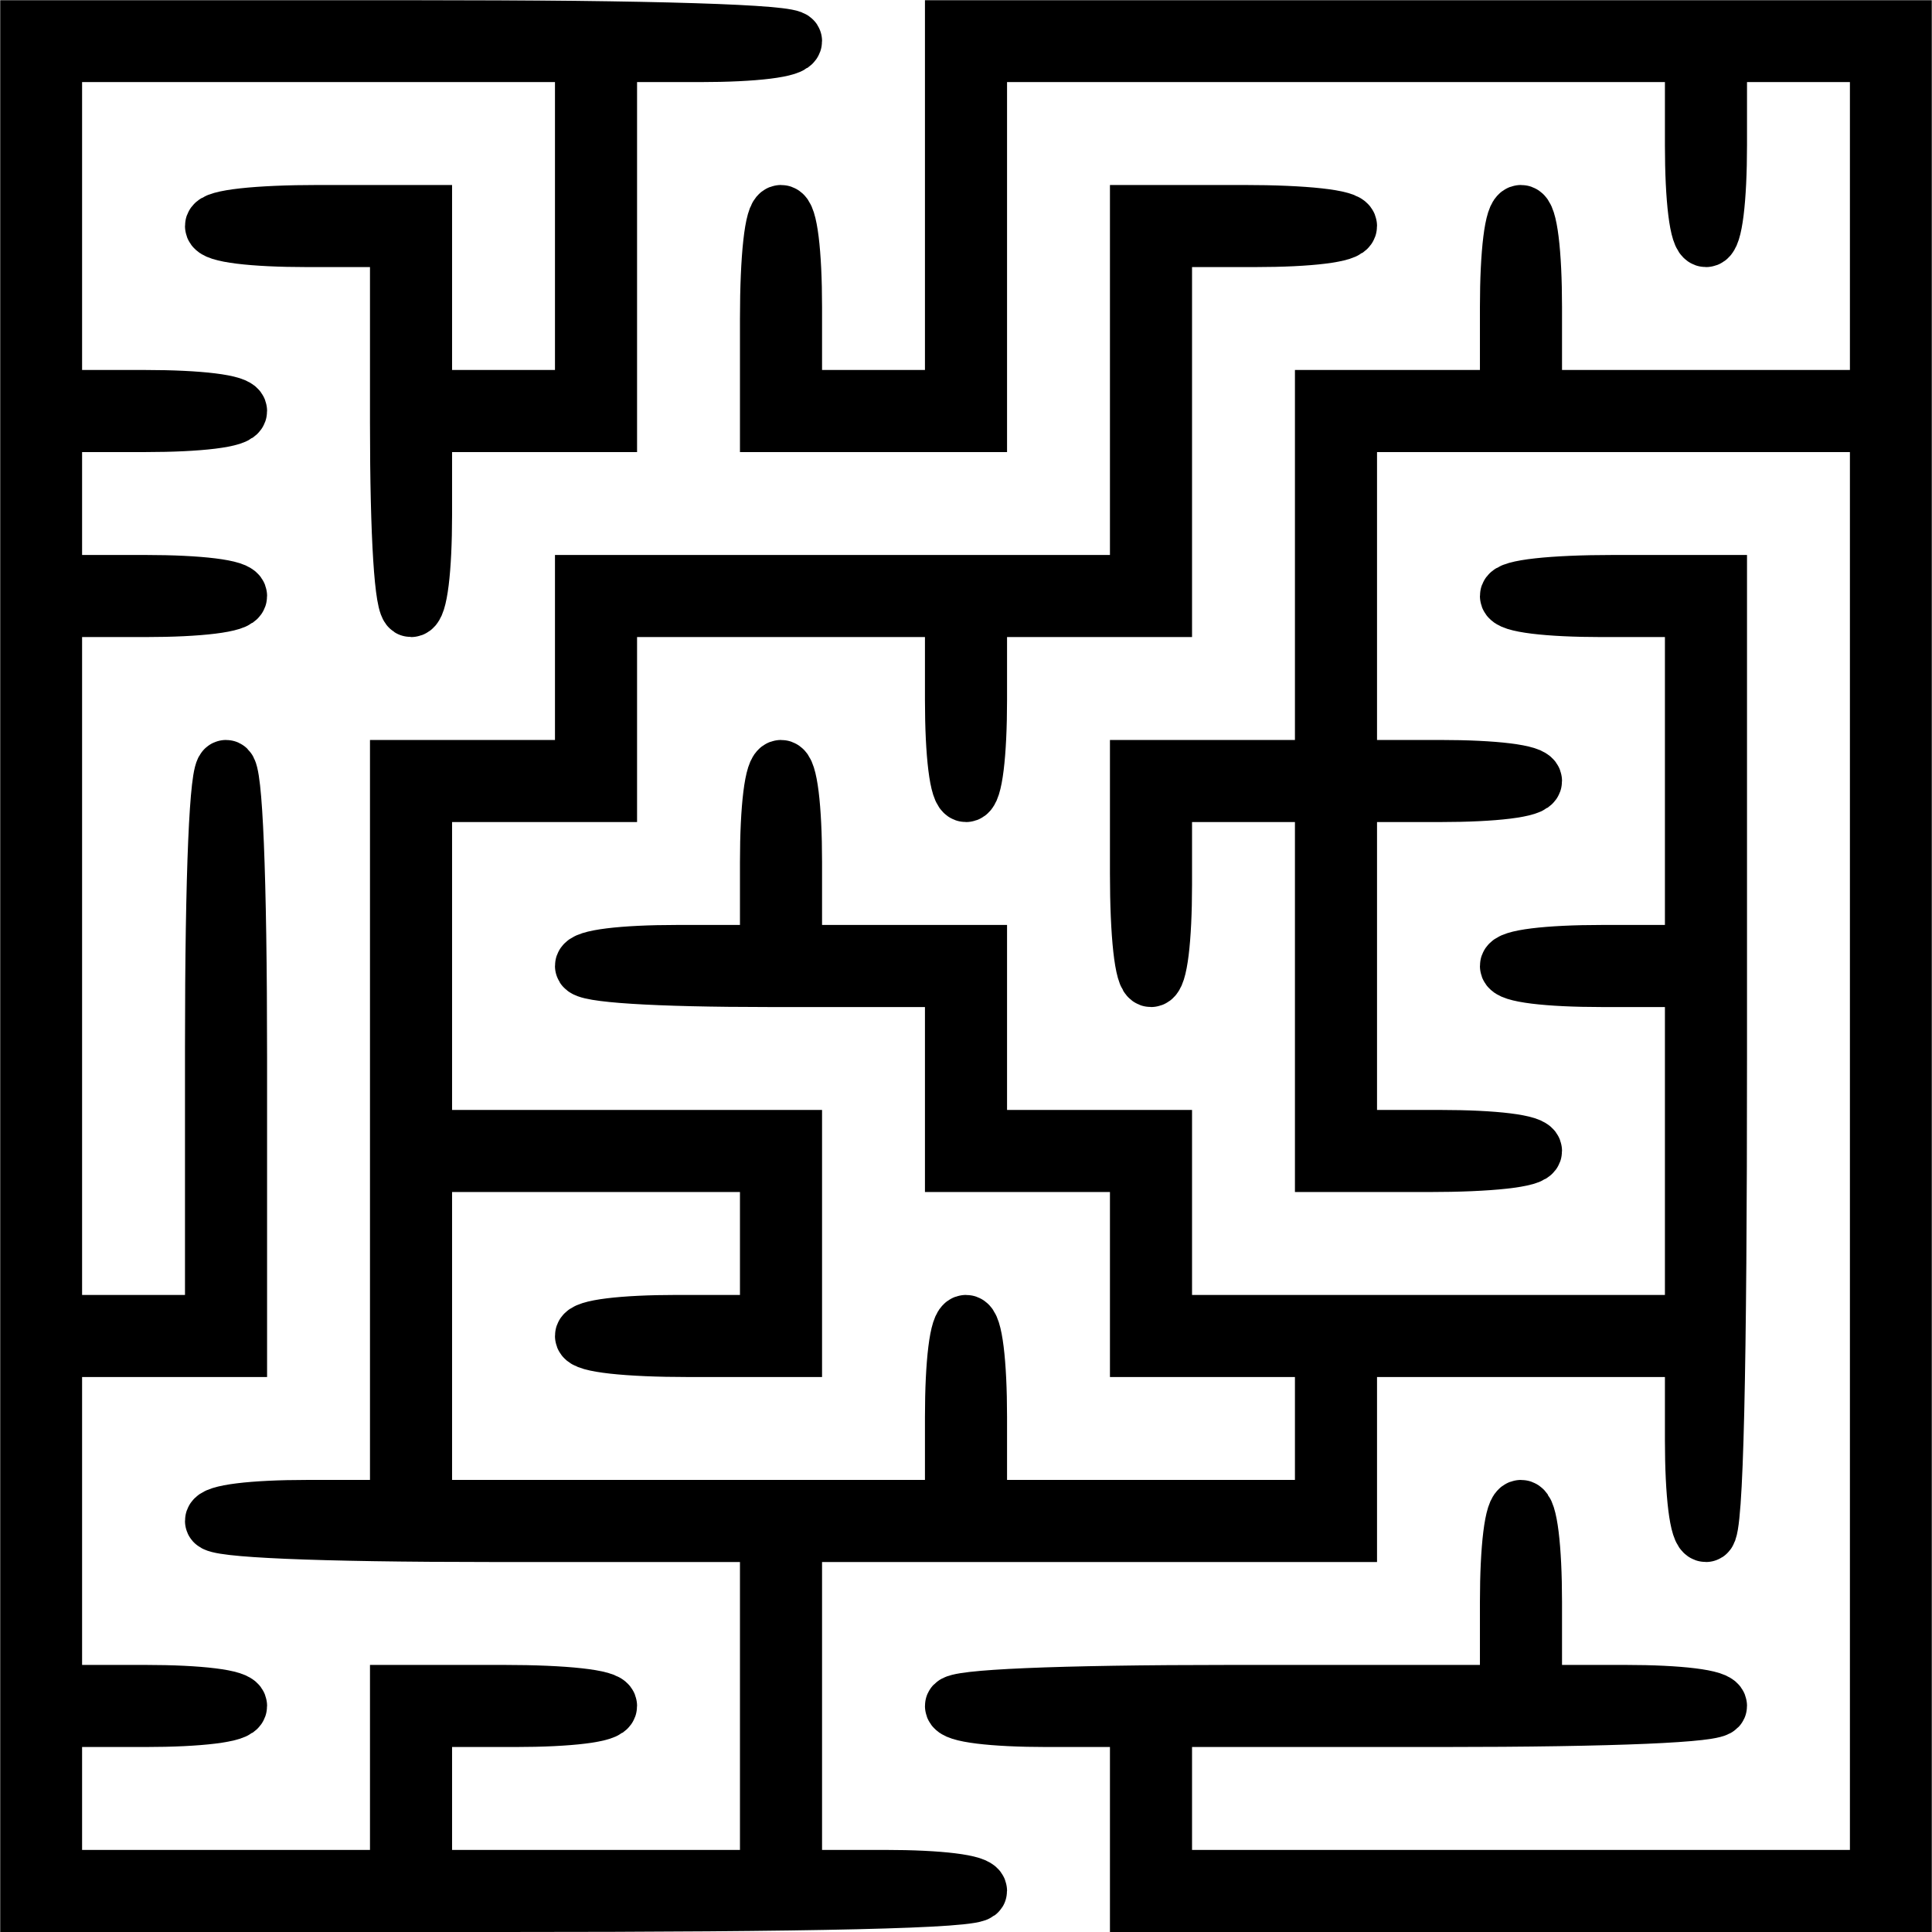 <svg width="1114" height="1114" viewBox="0 0 1114 1114" fill="none" xmlns="http://www.w3.org/2000/svg">
<mask id="path-1-outside-1_17_16" maskUnits="userSpaceOnUse" x="0" y="0" width="1114" height="1115" fill="black">
<rect fill="white" width="1114" height="1115"/>
<path d="M17 1097H290.333C468.333 1097 563.667 1095 563.667 1090.33C563.667 1086.33 541.667 1083.67 510.333 1083.67H457V883.667H777V777H977V830.333C977 861.667 979.667 883.667 983.667 883.667C988.333 883.667 990.333 788.333 990.333 610.333V337H930.333C895 337 870.333 339.667 870.333 343.667C870.333 347.667 892.333 350.333 923.667 350.333H977V550.333H923.667C892.333 550.333 870.333 553 870.333 557C870.333 561 892.333 563.667 923.667 563.667H977V763.667H670.333V657H563.667V550.333H457V497C457 465.667 454.333 443.667 450.333 443.667C446.333 443.667 443.667 465.667 443.667 497V550.333H390.333C359 550.333 337 553 337 557C337 561 377 563.667 443.667 563.667H550.333V670.333H657V777H763.667V870.333H563.667V817C563.667 785.667 561 763.667 557 763.667C553 763.667 550.333 785.667 550.333 817V870.333H243.667V670.333H443.667V763.667H390.333C359 763.667 337 766.333 337 770.333C337 774.333 361.667 777 397 777H457V657H243.667V457H350.333V350.333H550.333V403.667C550.333 435 553 457 557 457C561 457 563.667 435 563.667 403.667V350.333H670.333V137H723.667C755 137 777 134.333 777 130.333C777 126.333 752.333 123.667 717 123.667H657V337H337V443.667H230.333V870.333H177C145.667 870.333 123.667 873 123.667 877C123.667 881 181.667 883.667 283.667 883.667H443.667V1083.67H243.667V990.333H297C328.333 990.333 350.333 987.667 350.333 983.667C350.333 979.667 325.667 977 290.333 977H230.333V1083.67H30.333V990.333H83.667C115 990.333 137 987.667 137 983.667C137 979.667 115 977 83.667 977H30.333V777H137V610.333C137 503.667 134.333 443.667 130.333 443.667C126.333 443.667 123.667 501.667 123.667 603.667V763.667H30.333V350.333H83.667C115 350.333 137 347.667 137 343.667C137 339.667 115 337 83.667 337H30.333V243.667H83.667C115 243.667 137 241 137 237C137 233 115 230.333 83.667 230.333H30.333V30.333H337V230.333H243.667V123.667H183.667C148.333 123.667 123.667 126.333 123.667 130.333C123.667 134.333 145.667 137 177 137H230.333V243.667C230.333 310.333 233 350.333 237 350.333C241 350.333 243.667 328.333 243.667 297V243.667H350.333V30.333H403.667C435 30.333 457 27.667 457 23.667C457 19.667 379 17 237 17H17V1097Z"/>
<path d="M550.333 230.333H457V177C457 145.667 454.333 123.667 450.333 123.667C446.333 123.667 443.667 148.333 443.667 183.667V243.667H563.667V30.333H977V83.667C977 115 979.667 137 983.667 137C987.667 137 990.333 115 990.333 83.667V30.333H1083.67V230.333H883.667V177C883.667 145.667 881 123.667 877 123.667C873 123.667 870.333 145.667 870.333 177V230.333H763.667V443.667H657V503.667C657 539 659.667 563.667 663.667 563.667C667.667 563.667 670.333 541.667 670.333 510.333V457H763.667V670.333H823.667C859 670.333 883.667 667.667 883.667 663.667C883.667 659.667 861.667 657 830.333 657H777V457H830.333C861.667 457 883.667 454.333 883.667 450.333C883.667 446.333 861.667 443.667 830.333 443.667H777V243.667H1083.67V1083.67H670.333V990.333H830.333C932.333 990.333 990.333 987.667 990.333 983.667C990.333 979.667 968.333 977 937 977H883.667V923.667C883.667 892.333 881 870.333 877 870.333C873 870.333 870.333 892.333 870.333 923.667V977H710.333C608.333 977 550.333 979.667 550.333 983.667C550.333 987.667 572.333 990.333 603.667 990.333H657V1097H1097V17H550.333V230.333Z"/>
</mask>
<path d="M17 1097H290.333C468.333 1097 563.667 1095 563.667 1090.33C563.667 1086.33 541.667 1083.67 510.333 1083.67H457V883.667H777V777H977V830.333C977 861.667 979.667 883.667 983.667 883.667C988.333 883.667 990.333 788.333 990.333 610.333V337H930.333C895 337 870.333 339.667 870.333 343.667C870.333 347.667 892.333 350.333 923.667 350.333H977V550.333H923.667C892.333 550.333 870.333 553 870.333 557C870.333 561 892.333 563.667 923.667 563.667H977V763.667H670.333V657H563.667V550.333H457V497C457 465.667 454.333 443.667 450.333 443.667C446.333 443.667 443.667 465.667 443.667 497V550.333H390.333C359 550.333 337 553 337 557C337 561 377 563.667 443.667 563.667H550.333V670.333H657V777H763.667V870.333H563.667V817C563.667 785.667 561 763.667 557 763.667C553 763.667 550.333 785.667 550.333 817V870.333H243.667V670.333H443.667V763.667H390.333C359 763.667 337 766.333 337 770.333C337 774.333 361.667 777 397 777H457V657H243.667V457H350.333V350.333H550.333V403.667C550.333 435 553 457 557 457C561 457 563.667 435 563.667 403.667V350.333H670.333V137H723.667C755 137 777 134.333 777 130.333C777 126.333 752.333 123.667 717 123.667H657V337H337V443.667H230.333V870.333H177C145.667 870.333 123.667 873 123.667 877C123.667 881 181.667 883.667 283.667 883.667H443.667V1083.67H243.667V990.333H297C328.333 990.333 350.333 987.667 350.333 983.667C350.333 979.667 325.667 977 290.333 977H230.333V1083.67H30.333V990.333H83.667C115 990.333 137 987.667 137 983.667C137 979.667 115 977 83.667 977H30.333V777H137V610.333C137 503.667 134.333 443.667 130.333 443.667C126.333 443.667 123.667 501.667 123.667 603.667V763.667H30.333V350.333H83.667C115 350.333 137 347.667 137 343.667C137 339.667 115 337 83.667 337H30.333V243.667H83.667C115 243.667 137 241 137 237C137 233 115 230.333 83.667 230.333H30.333V30.333H337V230.333H243.667V123.667H183.667C148.333 123.667 123.667 126.333 123.667 130.333C123.667 134.333 145.667 137 177 137H230.333V243.667C230.333 310.333 233 350.333 237 350.333C241 350.333 243.667 328.333 243.667 297V243.667H350.333V30.333H403.667C435 30.333 457 27.667 457 23.667C457 19.667 379 17 237 17H17V1097Z" fill="black"/>
<path d="M550.333 230.333H457V177C457 145.667 454.333 123.667 450.333 123.667C446.333 123.667 443.667 148.333 443.667 183.667V243.667H563.667V30.333H977V83.667C977 115 979.667 137 983.667 137C987.667 137 990.333 115 990.333 83.667V30.333H1083.67V230.333H883.667V177C883.667 145.667 881 123.667 877 123.667C873 123.667 870.333 145.667 870.333 177V230.333H763.667V443.667H657V503.667C657 539 659.667 563.667 663.667 563.667C667.667 563.667 670.333 541.667 670.333 510.333V457H763.667V670.333H823.667C859 670.333 883.667 667.667 883.667 663.667C883.667 659.667 861.667 657 830.333 657H777V457H830.333C861.667 457 883.667 454.333 883.667 450.333C883.667 446.333 861.667 443.667 830.333 443.667H777V243.667H1083.67V1083.67H670.333V990.333H830.333C932.333 990.333 990.333 987.667 990.333 983.667C990.333 979.667 968.333 977 937 977H883.667V923.667C883.667 892.333 881 870.333 877 870.333C873 870.333 870.333 892.333 870.333 923.667V977H710.333C608.333 977 550.333 979.667 550.333 983.667C550.333 987.667 572.333 990.333 603.667 990.333H657V1097H1097V17H550.333V230.333Z" fill="black"/>
<path d="M17 1097H290.333C468.333 1097 563.667 1095 563.667 1090.33C563.667 1086.33 541.667 1083.67 510.333 1083.67H457V883.667H777V777H977V830.333C977 861.667 979.667 883.667 983.667 883.667C988.333 883.667 990.333 788.333 990.333 610.333V337H930.333C895 337 870.333 339.667 870.333 343.667C870.333 347.667 892.333 350.333 923.667 350.333H977V550.333H923.667C892.333 550.333 870.333 553 870.333 557C870.333 561 892.333 563.667 923.667 563.667H977V763.667H670.333V657H563.667V550.333H457V497C457 465.667 454.333 443.667 450.333 443.667C446.333 443.667 443.667 465.667 443.667 497V550.333H390.333C359 550.333 337 553 337 557C337 561 377 563.667 443.667 563.667H550.333V670.333H657V777H763.667V870.333H563.667V817C563.667 785.667 561 763.667 557 763.667C553 763.667 550.333 785.667 550.333 817V870.333H243.667V670.333H443.667V763.667H390.333C359 763.667 337 766.333 337 770.333C337 774.333 361.667 777 397 777H457V657H243.667V457H350.333V350.333H550.333V403.667C550.333 435 553 457 557 457C561 457 563.667 435 563.667 403.667V350.333H670.333V137H723.667C755 137 777 134.333 777 130.333C777 126.333 752.333 123.667 717 123.667H657V337H337V443.667H230.333V870.333H177C145.667 870.333 123.667 873 123.667 877C123.667 881 181.667 883.667 283.667 883.667H443.667V1083.67H243.667V990.333H297C328.333 990.333 350.333 987.667 350.333 983.667C350.333 979.667 325.667 977 290.333 977H230.333V1083.67H30.333V990.333H83.667C115 990.333 137 987.667 137 983.667C137 979.667 115 977 83.667 977H30.333V777H137V610.333C137 503.667 134.333 443.667 130.333 443.667C126.333 443.667 123.667 501.667 123.667 603.667V763.667H30.333V350.333H83.667C115 350.333 137 347.667 137 343.667C137 339.667 115 337 83.667 337H30.333V243.667H83.667C115 243.667 137 241 137 237C137 233 115 230.333 83.667 230.333H30.333V30.333H337V230.333H243.667V123.667H183.667C148.333 123.667 123.667 126.333 123.667 130.333C123.667 134.333 145.667 137 177 137H230.333V243.667C230.333 310.333 233 350.333 237 350.333C241 350.333 243.667 328.333 243.667 297V243.667H350.333V30.333H403.667C435 30.333 457 27.667 457 23.667C457 19.667 379 17 237 17H17V1097Z" stroke="black" stroke-width="34" mask="url(#path-1-outside-1_17_16)"/>
<path d="M550.333 230.333H457V177C457 145.667 454.333 123.667 450.333 123.667C446.333 123.667 443.667 148.333 443.667 183.667V243.667H563.667V30.333H977V83.667C977 115 979.667 137 983.667 137C987.667 137 990.333 115 990.333 83.667V30.333H1083.67V230.333H883.667V177C883.667 145.667 881 123.667 877 123.667C873 123.667 870.333 145.667 870.333 177V230.333H763.667V443.667H657V503.667C657 539 659.667 563.667 663.667 563.667C667.667 563.667 670.333 541.667 670.333 510.333V457H763.667V670.333H823.667C859 670.333 883.667 667.667 883.667 663.667C883.667 659.667 861.667 657 830.333 657H777V457H830.333C861.667 457 883.667 454.333 883.667 450.333C883.667 446.333 861.667 443.667 830.333 443.667H777V243.667H1083.67V1083.67H670.333V990.333H830.333C932.333 990.333 990.333 987.667 990.333 983.667C990.333 979.667 968.333 977 937 977H883.667V923.667C883.667 892.333 881 870.333 877 870.333C873 870.333 870.333 892.333 870.333 923.667V977H710.333C608.333 977 550.333 979.667 550.333 983.667C550.333 987.667 572.333 990.333 603.667 990.333H657V1097H1097V17H550.333V230.333Z" stroke="black" stroke-width="34" mask="url(#path-1-outside-1_17_16)"/>
</svg>
